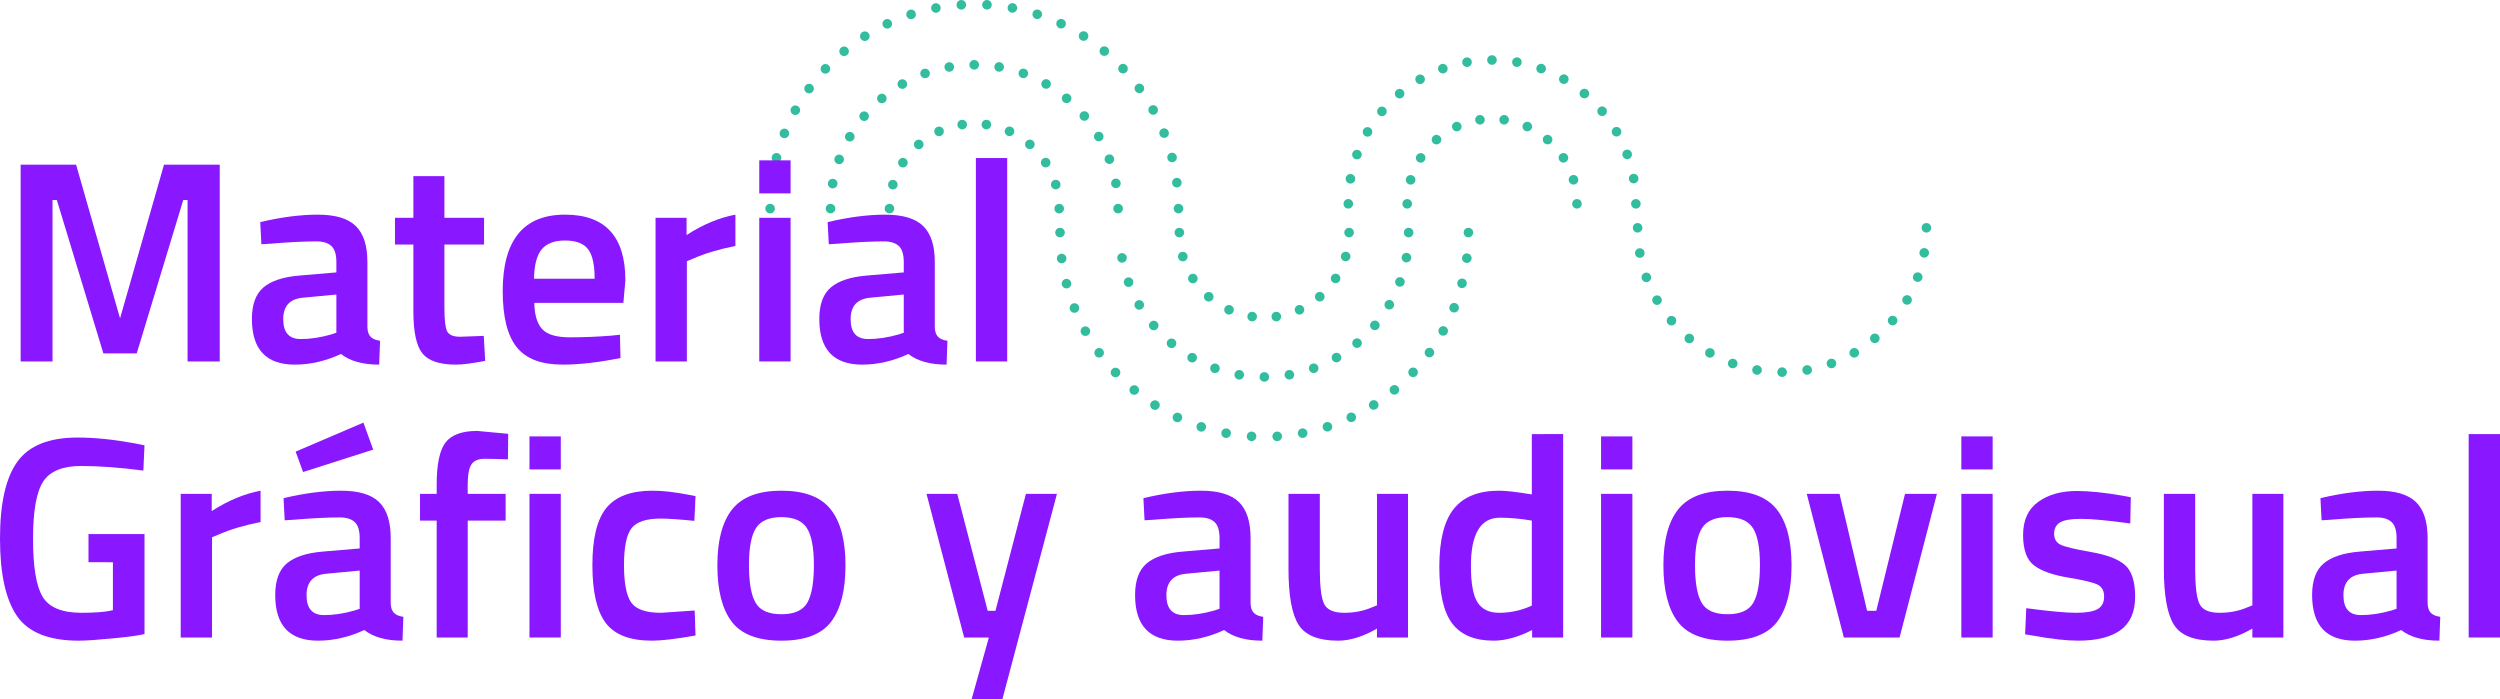 <?xml version="1.0" encoding="utf-8"?>
<!-- Generator: Adobe Illustrator 17.0.0, SVG Export Plug-In . SVG Version: 6.00 Build 0)  -->
<!DOCTYPE svg PUBLIC "-//W3C//DTD SVG 1.1//EN" "http://www.w3.org/Graphics/SVG/1.1/DTD/svg11.dtd">
<svg version="1.1" id="Layer_1" xmlns="http://www.w3.org/2000/svg" xmlns:xlink="http://www.w3.org/1999/xlink" x="0px" y="0px"
	 width="783.169px" height="219.06px" viewBox="0 0 783.169 219.06" enable-background="new 0 0 783.169 219.06"
	 xml:space="preserve">
<g>
	<g>
		<g>
			<path fill="#32BD9F" d="M241.262,66.849c-0.405,0-0.796-0.165-1.066-0.45c-0.15-0.136-0.256-0.301-0.331-0.481
				c-0.075-0.18-0.12-0.375-0.12-0.57c0-0.405,0.165-0.795,0.451-1.066c0.345-0.345,0.856-0.51,1.351-0.405
				c0.09,0.015,0.195,0.045,0.285,0.075c0.09,0.046,0.18,0.09,0.255,0.15c0.075,0.046,0.15,0.106,0.225,0.18
				c0.285,0.271,0.436,0.661,0.436,1.066c0,0.195-0.03,0.391-0.105,0.57c-0.075,0.18-0.195,0.345-0.331,0.481
				c-0.075,0.075-0.15,0.135-0.225,0.195c-0.075,0.045-0.165,0.09-0.255,0.135c-0.09,0.045-0.195,0.06-0.285,0.09
				C241.457,66.835,241.352,66.849,241.262,66.849z"/>
		</g>
		<g>
			<path fill="#32BD9F" d="M241.562,58.816c-0.825-0.105-1.396-0.856-1.306-1.681l0,0l0,0l0,0c0.105-0.826,0.856-1.412,1.681-1.307
				l0,0c0.826,0.105,1.411,0.856,1.307,1.682l0,0c-0.105,0.751-0.751,1.321-1.486,1.321l0,0
				C241.698,58.832,241.622,58.816,241.562,58.816z M367.19,57.405L367.19,57.405c-0.105-0.826,0.481-1.576,1.306-1.682l0,0
				c0.811-0.105,1.562,0.481,1.666,1.307l0,0c0.106,0.826-0.48,1.577-1.291,1.682l0,0c-0.075,0-0.135,0.015-0.195,0.015l0,0
				C367.926,58.726,367.28,58.171,367.19,57.405z M242.868,50.889c-0.795-0.21-1.276-1.021-1.081-1.832l0,0
				c0.21-0.795,1.021-1.276,1.832-1.081l0,0c0.795,0.21,1.291,1.021,1.081,1.831l0,0c-0.18,0.676-0.781,1.126-1.457,1.126l0,0
				C243.124,50.934,243.003,50.919,242.868,50.889z M365.718,49.703c-0.21-0.796,0.27-1.622,1.081-1.817l0,0
				c0.795-0.21,1.622,0.27,1.817,1.066l0,0c0.21,0.811-0.271,1.622-1.081,1.831l0,0c-0.12,0.03-0.24,0.046-0.36,0.046l0,0
				C366.499,50.829,365.884,50.379,365.718,49.703z M245.181,43.187c-0.781-0.301-1.156-1.172-0.855-1.952l0,0
				c0.315-0.765,1.186-1.141,1.952-0.841l0,0c0.781,0.315,1.156,1.186,0.841,1.952l0,0c-0.225,0.585-0.796,0.946-1.397,0.946l0,0
				C245.541,43.291,245.361,43.261,245.181,43.187z M363.287,42.255c-0.315-0.766,0.06-1.636,0.841-1.952l0,0
				c0.765-0.3,1.636,0.076,1.936,0.841l0,0c0.316,0.766-0.059,1.652-0.826,1.952l0,0c-0.18,0.075-0.375,0.105-0.556,0.105l0,0
				C364.082,43.201,363.512,42.841,363.287,42.255z M248.424,35.844c-0.721-0.405-0.991-1.321-0.586-2.042l0,0
				c0.405-0.721,1.307-0.991,2.042-0.586l0,0c0.721,0.39,0.991,1.307,0.586,2.027l0,0c-0.27,0.51-0.781,0.781-1.321,0.781l0,0
				C248.904,36.025,248.649,35.964,248.424,35.844z M359.938,35.168v0.015c-0.405-0.736-0.15-1.652,0.585-2.042l0,0
				c0.721-0.405,1.637-0.15,2.043,0.586l0,0l0,0l0,0c0.39,0.721,0.135,1.637-0.586,2.042l0,0c-0.24,0.12-0.48,0.18-0.736,0.18l0,0
				C360.719,35.949,360.208,35.664,359.938,35.168z M252.583,28.967c-0.676-0.496-0.826-1.427-0.331-2.102l0,0
				c0.48-0.676,1.427-0.826,2.087-0.331l0,0c0.675,0.481,0.826,1.427,0.33,2.102l0,0c-0.285,0.391-0.751,0.616-1.216,0.616l0,0
				C253.154,29.252,252.838,29.148,252.583,28.967z M355.719,28.562c-0.496-0.661-0.345-1.606,0.33-2.087l0,0
				c0.661-0.495,1.607-0.345,2.087,0.315l0,0c0,0,0,0,0.015,0l0,0c0.481,0.676,0.331,1.622-0.33,2.103l0,0
				c-0.271,0.195-0.586,0.285-0.886,0.285l0,0C356.47,29.178,356.004,28.967,355.719,28.562z M257.552,22.661
				c-0.6-0.57-0.631-1.516-0.059-2.132l0,0c0.57-0.6,1.516-0.631,2.116-0.06l0,0c0.6,0.571,0.631,1.517,0.06,2.117l0,0
				c-0.285,0.315-0.691,0.48-1.096,0.48l0,0C258.214,23.066,257.838,22.931,257.552,22.661z M350.704,22.541
				c-0.555-0.616-0.54-1.562,0.075-2.133l0,0c0.6-0.57,1.546-0.54,2.117,0.06l0,0c0.571,0.616,0.541,1.562-0.059,2.133l0,0
				c-0.301,0.27-0.661,0.405-1.037,0.405l0,0C351.41,23.006,351.004,22.841,350.704,22.541z M263.273,17.016
				c-0.525-0.63-0.435-1.576,0.196-2.102l0,0c0.645-0.541,1.591-0.451,2.116,0.195l0,0c0.526,0.63,0.451,1.576-0.195,2.117l0,0
				c-0.285,0.225-0.616,0.345-0.961,0.345l0,0C264.009,17.571,263.574,17.376,263.273,17.016z M344.984,17.166L344.984,17.166
				c-0.631-0.526-0.721-1.471-0.196-2.117l0,0c0.526-0.63,1.471-0.721,2.117-0.195l0,0c0.63,0.526,0.721,1.471,0.195,2.117l0,0
				c-0.3,0.36-0.721,0.54-1.156,0.54l0,0C345.614,17.511,345.269,17.406,344.984,17.166z M269.654,12.15
				c-0.45-0.705-0.24-1.636,0.466-2.086l0,0c0.691-0.436,1.622-0.225,2.072,0.465l0,0c0.435,0.705,0.24,1.636-0.465,2.072l0,0
				c-0.256,0.165-0.526,0.24-0.796,0.24l0,0C270.42,12.842,269.94,12.601,269.654,12.15z M338.647,12.556L338.647,12.556
				c-0.706-0.435-0.916-1.366-0.465-2.072l0,0c0.436-0.691,1.367-0.901,2.072-0.465l0,0c0.691,0.451,0.901,1.381,0.465,2.073l0,0
				c-0.285,0.45-0.781,0.705-1.276,0.705l0,0C339.173,12.796,338.888,12.722,338.647,12.556z M276.591,8.097
				c-0.36-0.736-0.03-1.636,0.721-1.997l0,0c0.751-0.345,1.636-0.03,1.997,0.721l0,0c0.345,0.751,0.03,1.652-0.721,1.997l0,0
				c-0.21,0.105-0.42,0.15-0.63,0.15l0,0C277.388,8.968,276.846,8.653,276.591,8.097z M331.77,8.788
				c-0.751-0.361-1.081-1.246-0.721-1.997l0,0c0.361-0.751,1.246-1.081,1.997-0.721l0,0l0,0l0,0
				c0.751,0.345,1.066,1.246,0.721,1.997l0,0c-0.255,0.54-0.795,0.856-1.367,0.856l0,0C332.191,8.923,331.981,8.878,331.77,8.788z
				 M283.978,4.974c-0.255-0.795,0.18-1.636,0.961-1.907l0,0c0,0,0,0,0.015,0l0,0c0.781-0.255,1.637,0.18,1.892,0.976l0,0
				c0.255,0.781-0.18,1.637-0.976,1.892l0,0c-0.15,0.045-0.301,0.075-0.466,0.075l0,0C284.775,6.01,284.189,5.604,283.978,4.974z
				 M324.473,5.905L324.473,5.905c-0.781-0.255-1.216-1.111-0.961-1.892l0,0c0.255-0.795,1.096-1.216,1.892-0.976l0,0
				c0,0,0,0,0,0.015l0,0c0.781,0.24,1.215,1.096,0.96,1.877l0,0c-0.21,0.645-0.795,1.051-1.426,1.051l0,0
				C324.789,5.98,324.624,5.95,324.473,5.905z M291.711,2.782c-0.15-0.811,0.375-1.592,1.202-1.757l0,0
				c0.811-0.15,1.592,0.39,1.757,1.201l0,0c0.15,0.811-0.39,1.607-1.201,1.757l0,0c-0.09,0.015-0.18,0.03-0.285,0.03l0,0
				C292.477,4.013,291.847,3.502,291.711,2.782z M316.876,3.968c-0.826-0.165-1.351-0.946-1.201-1.757l0,0
				c0.15-0.826,0.946-1.352,1.757-1.202l0,0l0,0l0,0c0.811,0.15,1.351,0.946,1.201,1.757l0,0c-0.135,0.721-0.765,1.216-1.471,1.216
				l0,0C317.056,3.983,316.966,3.983,316.876,3.968z M299.654,1.596c-0.045-0.826,0.571-1.546,1.412-1.592l0,0
				c0.826-0.045,1.531,0.57,1.591,1.411l0,0c0.045,0.826-0.585,1.531-1.411,1.592l0,0c-0.03,0-0.06,0-0.09,0l0,0
				C300.36,3.007,299.699,2.391,299.654,1.596z M309.098,2.992c-0.841-0.046-1.471-0.766-1.411-1.592l0,0
				c0.045-0.826,0.766-1.457,1.592-1.397l0,0c0.826,0.045,1.457,0.751,1.397,1.592l0,0c-0.045,0.795-0.706,1.397-1.487,1.397l0,0
				C309.158,2.992,309.128,2.992,309.098,2.992z"/>
		</g>
		<g>
			<path fill="#32BD9F" d="M369.187,66.849c-0.195,0-0.39-0.045-0.57-0.12c-0.195-0.075-0.345-0.18-0.496-0.33
				c-0.27-0.27-0.435-0.66-0.435-1.051c0-0.405,0.166-0.781,0.435-1.066c0.15-0.135,0.315-0.255,0.496-0.331
				c0.556-0.225,1.216-0.089,1.636,0.331c0.271,0.285,0.436,0.661,0.436,1.066c0,0.391-0.165,0.781-0.436,1.051
				c-0.135,0.15-0.3,0.255-0.495,0.33C369.578,66.805,369.383,66.849,369.187,66.849z"/>
		</g>
	</g>
	<g>
		<g>
			<path fill="#32BD9F" d="M260.18,66.849c-0.105,0-0.195-0.015-0.3-0.03c-0.09-0.03-0.18-0.045-0.271-0.09
				c-0.105-0.03-0.18-0.09-0.27-0.135c-0.076-0.06-0.15-0.12-0.226-0.195c-0.075-0.06-0.135-0.136-0.18-0.226
				c-0.06-0.075-0.106-0.165-0.15-0.255c-0.03-0.09-0.06-0.18-0.075-0.285c-0.03-0.09-0.03-0.195-0.03-0.285
				c0-0.405,0.15-0.781,0.435-1.066c0.421-0.42,1.081-0.556,1.637-0.331c0.18,0.076,0.345,0.196,0.48,0.331
				c0.15,0.135,0.255,0.301,0.331,0.48c0.075,0.196,0.12,0.391,0.12,0.586c0,0.391-0.165,0.781-0.45,1.051
				C260.961,66.684,260.571,66.849,260.18,66.849z"/>
		</g>
		<g>
			<path fill="#32BD9F" d="M260.601,58.997c-0.826-0.15-1.367-0.916-1.231-1.742l0,0c0.15-0.811,0.93-1.366,1.741-1.216l0,0
				c0.826,0.136,1.367,0.916,1.216,1.742l0,0c-0.12,0.721-0.751,1.232-1.471,1.232l0,0
				C260.766,59.012,260.691,59.012,260.601,58.997z M348.091,57.706c-0.135-0.811,0.405-1.592,1.216-1.742l0,0
				c0.826-0.135,1.606,0.405,1.741,1.216l0,0c0.15,0.825-0.405,1.606-1.216,1.742l0,0c-0.09,0.015-0.18,0.03-0.256,0.03l0,0
				C348.857,58.952,348.226,58.441,348.091,57.706z M262.373,51.339c-0.781-0.285-1.186-1.141-0.901-1.921l0,0l0,0l0,0
				c0.285-0.781,1.141-1.172,1.921-0.901l0,0c0.781,0.285,1.186,1.156,0.901,1.937l0,0c-0.225,0.6-0.796,0.991-1.411,0.991l0,0
				C262.718,51.445,262.538,51.414,262.373,51.339z M346.124,50.379L346.124,50.379c-0.285-0.766,0.12-1.637,0.901-1.922l0,0
				c0.781-0.285,1.636,0.12,1.921,0.901l0,0c0.285,0.781-0.12,1.636-0.901,1.922l0,0c-0.165,0.06-0.345,0.09-0.51,0.09l0,0
				C346.92,51.369,346.35,50.994,346.124,50.379z M265.451,44.117c-0.721-0.405-0.961-1.321-0.54-2.042l0,0
				c0.405-0.721,1.321-0.961,2.042-0.556l0,0c0.721,0.421,0.961,1.336,0.556,2.057l0,0c-0.285,0.48-0.796,0.751-1.306,0.751l0,0
				C265.946,44.327,265.691,44.252,265.451,44.117z M342.911,43.516c-0.42-0.721-0.18-1.636,0.541-2.042l0,0
				c0.721-0.421,1.636-0.18,2.056,0.54l0,0c0.405,0.706,0.166,1.636-0.555,2.042l0,0c-0.226,0.15-0.496,0.21-0.751,0.21l0,0
				C343.692,44.267,343.182,43.997,342.911,43.516z M269.745,37.541c-0.63-0.526-0.721-1.471-0.18-2.102l0,0
				c0.526-0.646,1.472-0.721,2.103-0.195l0,0c0.645,0.54,0.721,1.486,0.195,2.117l0,0c-0.301,0.361-0.721,0.541-1.156,0.541l0,0
				C270.36,37.901,270.03,37.781,269.745,37.541z M338.542,37.316c-0.541-0.631-0.451-1.592,0.18-2.117l0,0
				c0.631-0.54,1.577-0.45,2.117,0.18l0,0c0.526,0.631,0.45,1.576-0.18,2.117l0,0c-0.285,0.24-0.63,0.345-0.96,0.345l0,0
				C339.263,37.841,338.842,37.661,338.542,37.316z M275.105,31.805c-0.526-0.631-0.451-1.577,0.195-2.102l0,0c0,0,0,0-0.015,0l0,0
				c0.646-0.541,1.592-0.451,2.117,0.18l0,0c0.54,0.631,0.45,1.577-0.18,2.117l0,0c-0.285,0.225-0.631,0.345-0.96,0.345l0,0
				C275.826,32.346,275.405,32.165,275.105,31.805z M333.167,31.956c-0.631-0.526-0.721-1.487-0.18-2.117l0,0
				c0.526-0.631,1.471-0.721,2.117-0.18l0,0c0.63,0.526,0.721,1.471,0.18,2.117l0,0c-0.3,0.345-0.721,0.526-1.156,0.526l0,0
				C333.797,32.301,333.452,32.195,333.167,31.956z M281.381,27.09c-0.42-0.721-0.165-1.636,0.541-2.057l0,0
				c0.721-0.405,1.637-0.165,2.056,0.556l0,0c0.421,0.706,0.166,1.636-0.54,2.057l0,0c-0.24,0.135-0.496,0.195-0.751,0.195l0,0
				C282.162,27.841,281.651,27.571,281.381,27.09z M326.951,27.601c-0.721-0.405-0.961-1.336-0.54-2.042l0,0
				c0.405-0.721,1.321-0.976,2.042-0.556l0,0c0.721,0.421,0.961,1.337,0.556,2.042l0,0c-0.285,0.495-0.781,0.765-1.306,0.765l0,0
				C327.446,27.811,327.191,27.736,326.951,27.601z M288.378,23.532c-0.285-0.781,0.12-1.652,0.901-1.921l0,0
				c0.781-0.301,1.636,0.105,1.921,0.886l0,0c0.285,0.781-0.12,1.636-0.901,1.922l0,0c-0.165,0.06-0.345,0.089-0.51,0.089l0,0
				C289.174,24.508,288.603,24.132,288.378,23.532z M320.074,24.403c-0.781-0.285-1.186-1.141-0.901-1.921l0,0
				c0.286-0.781,1.141-1.186,1.922-0.901l0,0c0.781,0.285,1.186,1.141,0.901,1.921l0,0c-0.226,0.616-0.796,0.991-1.411,0.991l0,0
				C320.419,24.493,320.239,24.463,320.074,24.403z M295.885,21.25c-0.135-0.826,0.405-1.606,1.231-1.741l0,0
				c0.811-0.15,1.592,0.39,1.726,1.216l0,0c0.15,0.81-0.39,1.591-1.216,1.741l0,0c-0.09,0.015-0.166,0.015-0.256,0.015l0,0
				C296.651,22.481,296.02,21.97,295.885,21.25z M312.747,22.451c-0.811-0.15-1.367-0.916-1.216-1.742l0,0
				c0.135-0.811,0.916-1.367,1.726-1.216l0,0l0,0l0,0c0.826,0.135,1.367,0.916,1.232,1.742l0,0
				c-0.136,0.721-0.766,1.231-1.487,1.231l0,0C312.927,22.466,312.837,22.466,312.747,22.451z M305.179,21.805
				c-0.826,0-1.502-0.676-1.502-1.502l0,0c0-0.826,0.676-1.502,1.502-1.502l0,0c0.841,0,1.502,0.661,1.517,1.502l0,0
				c0,0.826-0.676,1.502-1.501,1.502l0,0C304.354,21.805,305.195,21.805,305.179,21.805z"/>
		</g>
		<g>
			<path fill="#32BD9F" d="M350.268,66.849c-0.195,0-0.39-0.045-0.585-0.12c-0.18-0.075-0.345-0.18-0.481-0.33
				c-0.135-0.136-0.255-0.301-0.33-0.481c-0.076-0.18-0.106-0.375-0.106-0.57c0-0.105,0-0.195,0.03-0.301
				c0.015-0.089,0.046-0.195,0.076-0.285c0.045-0.09,0.09-0.165,0.15-0.255c0.045-0.075,0.105-0.15,0.18-0.225
				c0.136-0.135,0.301-0.255,0.481-0.331c0.556-0.225,1.231-0.089,1.652,0.331c0.059,0.075,0.12,0.15,0.18,0.225
				c0.046,0.09,0.106,0.165,0.136,0.255c0.03,0.09,0.06,0.196,0.09,0.285c0.015,0.106,0.029,0.196,0.029,0.301
				c0,0.195-0.045,0.391-0.12,0.57c-0.075,0.18-0.18,0.345-0.315,0.481C351.049,66.684,350.659,66.849,350.268,66.849z"/>
		</g>
	</g>
	<g>
		<g>
			<path fill="#32BD9F" d="M278.633,66.849c-0.39,0-0.781-0.165-1.066-0.45c-0.27-0.27-0.436-0.66-0.436-1.051
				c0-0.405,0.166-0.781,0.436-1.066c0.421-0.42,1.096-0.556,1.637-0.331c0.195,0.076,0.345,0.196,0.495,0.331
				c0.271,0.285,0.436,0.661,0.436,1.066c0,0.09-0.015,0.195-0.03,0.285c-0.015,0.106-0.045,0.195-0.089,0.285
				c-0.03,0.09-0.075,0.18-0.136,0.255c-0.06,0.09-0.12,0.166-0.18,0.226C279.414,66.684,279.024,66.849,278.633,66.849z"/>
		</g>
		<g>
			<path fill="#32BD9F" d="M279.279,59.282c-0.795-0.225-1.246-1.066-1.006-1.861l0,0c0.225-0.796,1.066-1.246,1.861-1.021l0,0
				c0.781,0.24,1.246,1.066,1.007,1.862l0,0c-0.18,0.661-0.781,1.081-1.442,1.081l0,0C279.564,59.342,279.429,59.327,279.279,59.282
				z M329.293,58.246L329.293,58.246c-0.24-0.795,0.21-1.636,1.006-1.861l0,0c0.796-0.241,1.636,0.21,1.862,1.006l0,0
				c0.24,0.795-0.21,1.636-1.007,1.861l0,0c-0.149,0.046-0.285,0.076-0.42,0.076l0,0C330.074,59.327,329.488,58.892,329.293,58.246z
				 M282.041,52.225c-0.705-0.451-0.9-1.382-0.45-2.073l0,0l0,0l0,0c0.45-0.705,1.381-0.9,2.072-0.45l0,0
				c0.706,0.45,0.901,1.381,0.451,2.072l0,0c-0.286,0.451-0.766,0.691-1.262,0.691l0,0C282.567,52.465,282.297,52.39,282.041,52.225
				z M326.32,51.76c-0.451-0.691-0.255-1.622,0.435-2.073l0,0c0.705-0.45,1.636-0.255,2.087,0.436l0,0c0,0,0,0-0.015,0l0,0
				c0.465,0.706,0.255,1.637-0.436,2.087l0,0c-0.255,0.165-0.54,0.241-0.811,0.241l0,0C327.086,52.451,326.605,52.21,326.32,51.76z
				 M286.682,46.234c-0.556-0.63-0.481-1.576,0.15-2.117l0,0l0,0l0,0c0.616-0.555,1.562-0.48,2.117,0.15l0,0
				c0.54,0.631,0.465,1.577-0.15,2.117l0,0c-0.285,0.241-0.645,0.36-0.99,0.36l0,0C287.387,46.744,286.967,46.579,286.682,46.234z
				 M321.635,46.369L321.635,46.369c-0.631-0.54-0.705-1.486-0.15-2.117l0,0c0.541-0.631,1.487-0.691,2.117-0.15l0,0l0,0l0,0
				c0.616,0.54,0.691,1.486,0.15,2.117l0,0c-0.301,0.345-0.721,0.51-1.142,0.51l0,0C322.266,46.73,321.921,46.61,321.635,46.369z
				 M292.808,41.774c-0.346-0.751-0.015-1.636,0.735-1.982l0,0l0,0l0,0c0.751-0.345,1.652-0.015,1.997,0.736l0,0
				c0.345,0.751,0.015,1.651-0.751,1.996l0,0c-0.195,0.09-0.405,0.136-0.616,0.136l0,0C293.603,42.661,293.047,42.33,292.808,41.774
				z M315.63,42.511L315.63,42.511c-0.751-0.345-1.096-1.231-0.751-1.982l0,0c0.345-0.766,1.246-1.096,1.997-0.751l0,0
				c0.751,0.345,1.081,1.231,0.735,1.996l0,0c-0.24,0.541-0.795,0.871-1.366,0.871l0,0C316.035,42.645,315.825,42.601,315.63,42.511
				z M299.94,39.237c-0.12-0.825,0.45-1.576,1.276-1.696l0,0l0,0l0,0c0.811-0.12,1.577,0.451,1.697,1.276l0,0
				c0.12,0.811-0.451,1.576-1.276,1.697l0,0c-0.075,0-0.136,0.015-0.21,0.015l0,0C300.69,40.529,300.044,39.988,299.94,39.237z
				 M308.783,40.513L308.783,40.513c-0.826-0.12-1.396-0.886-1.276-1.712l0,0c0.106-0.81,0.871-1.381,1.697-1.261l0,0
				c0,0,0,0,0-0.015l0,0c0.826,0.12,1.396,0.886,1.276,1.711l0,0c-0.105,0.751-0.751,1.292-1.486,1.292l0,0
				C308.918,40.529,308.843,40.513,308.783,40.513z"/>
		</g>
		<g>
			<path fill="#32BD9F" d="M331.816,66.849c-0.405,0-0.781-0.165-1.067-0.435c-0.075-0.075-0.135-0.15-0.195-0.241
				c-0.045-0.075-0.09-0.165-0.135-0.255c-0.03-0.09-0.06-0.18-0.075-0.285c-0.03-0.09-0.03-0.195-0.03-0.285
				c0-0.39,0.15-0.781,0.435-1.066c0.556-0.556,1.562-0.556,2.117,0c0.285,0.285,0.451,0.676,0.451,1.066
				c0,0.09-0.015,0.195-0.03,0.285c-0.03,0.106-0.06,0.195-0.09,0.285c-0.045,0.09-0.09,0.18-0.135,0.255
				c-0.06,0.09-0.12,0.166-0.195,0.241c-0.06,0.06-0.135,0.12-0.225,0.18c-0.075,0.045-0.165,0.105-0.255,0.135
				c-0.09,0.045-0.195,0.075-0.285,0.09C332.011,66.835,331.905,66.849,331.816,66.849z"/>
		</g>
	</g>
	<g>
		<g>
			<path fill="#32BD9F" d="M460.011,74.357c-0.406,0-0.782-0.165-1.066-0.45c-0.075-0.06-0.135-0.136-0.18-0.226
				c-0.06-0.075-0.106-0.165-0.15-0.255c-0.031-0.09-0.06-0.18-0.076-0.285c-0.029-0.09-0.029-0.195-0.029-0.285
				c0-0.105,0-0.195,0.029-0.301c0.016-0.089,0.045-0.18,0.076-0.285c0.044-0.09,0.089-0.165,0.15-0.255
				c0.045-0.075,0.106-0.15,0.18-0.225c0.135-0.135,0.301-0.255,0.481-0.331c0.375-0.15,0.795-0.15,1.155,0
				c0.18,0.075,0.346,0.196,0.481,0.331c0.075,0.075,0.135,0.15,0.195,0.225c0.045,0.09,0.104,0.165,0.135,0.255
				c0.046,0.106,0.06,0.196,0.089,0.285c0.016,0.106,0.031,0.196,0.031,0.301c0,0.09-0.015,0.195-0.031,0.285
				c-0.029,0.106-0.044,0.195-0.089,0.285c-0.031,0.09-0.089,0.18-0.135,0.255c-0.06,0.09-0.12,0.166-0.195,0.226
				C460.791,74.192,460.401,74.357,460.011,74.357z"/>
		</g>
		<g>
			<path fill="#32BD9F" d="M391.979,138.199c-0.825-0.06-1.456-0.765-1.396-1.592l0,0c0.045-0.826,0.751-1.456,1.576-1.411l0,0
				c0.827,0.06,1.472,0.766,1.412,1.592l0,0c-0.045,0.795-0.705,1.411-1.501,1.411l0,0
				C392.039,138.199,392.009,138.199,391.979,138.199z M398.6,136.788c-0.044-0.826,0.587-1.547,1.412-1.592l0,0
				c0.826-0.06,1.531,0.57,1.591,1.397l0,0c0.045,0.826-0.585,1.546-1.411,1.592l0,0c-0.031,0-0.06,0.015-0.091,0.015l0,0
				C399.307,138.199,398.66,137.583,398.6,136.788z M383.826,137.178c0,0,0,0,0,0.015l0,0c-0.811-0.165-1.35-0.946-1.201-1.757l0,0
				c0.166-0.826,0.946-1.351,1.757-1.202l0,0c0.826,0.15,1.352,0.931,1.201,1.757l0,0c-0.135,0.721-0.765,1.216-1.471,1.216l0,0
				C384.021,137.208,383.932,137.193,383.826,137.178z M406.589,135.977c-0.15-0.826,0.39-1.606,1.201-1.757l0,0
				c0.811-0.165,1.607,0.375,1.757,1.186l0,0c0.151,0.811-0.375,1.606-1.201,1.757l0,0c0,0,0,0,0.015,0l0,0
				c-0.104,0.015-0.195,0.03-0.285,0.03l0,0C407.354,137.193,406.738,136.683,406.589,135.977z M375.869,135.151
				c-0.796-0.256-1.231-1.096-0.976-1.892l0,0c0.255-0.781,1.111-1.216,1.892-0.961l0,0c0.796,0.256,1.216,1.096,0.961,1.892l0,0
				c-0.195,0.631-0.796,1.036-1.427,1.036l0,0C376.169,135.226,376.019,135.196,375.869,135.151z M414.411,134.16
				c-0.255-0.796,0.18-1.636,0.977-1.892l0,0c0.78-0.255,1.622,0.166,1.892,0.961l0,0c0.255,0.781-0.18,1.636-0.977,1.892l0,0l0,0
				l0,0c-0.149,0.045-0.301,0.075-0.45,0.075l0,0C415.207,135.196,414.621,134.791,414.411,134.16z M368.211,132.133
				c-0.751-0.36-1.066-1.246-0.721-1.997l0,0c0.361-0.751,1.246-1.081,1.997-0.721l0,0c0.751,0.345,1.081,1.246,0.721,1.997l0,0
				c-0.255,0.54-0.796,0.856-1.351,0.856l0,0C368.632,132.268,368.421,132.223,368.211,132.133z M421.948,131.368
				c-0.344-0.751-0.029-1.637,0.721-1.997l0,0c0.751-0.345,1.651-0.03,1.997,0.721l0,0c0.361,0.751,0.029,1.652-0.721,1.997l0,0
				c-0.195,0.105-0.419,0.15-0.63,0.15l0,0C422.744,132.238,422.204,131.908,421.948,131.368z M361.004,128.169
				c-0.691-0.45-0.901-1.366-0.466-2.072l0,0c0.45-0.705,1.381-0.901,2.072-0.465l0,0c0.706,0.451,0.916,1.367,0.466,2.073l0,0
				c-0.285,0.45-0.766,0.705-1.261,0.705l0,0C361.529,128.41,361.259,128.335,361.004,128.169z M429.065,127.659
				c-0.436-0.691-0.241-1.622,0.466-2.072l0,0c0.705-0.451,1.622-0.241,2.072,0.465l0,0c0.45,0.691,0.241,1.622-0.466,2.072l0,0
				c-0.239,0.15-0.525,0.24-0.795,0.24l0,0C429.847,128.365,429.351,128.109,429.065,127.659z M354.352,123.335
				c-0.63-0.526-0.721-1.471-0.195-2.102l0,0c0.526-0.646,1.471-0.736,2.117-0.21l0,0c0.631,0.526,0.721,1.471,0.196,2.117l0,0
				c-0.301,0.36-0.721,0.54-1.156,0.54l0,0C354.983,123.68,354.638,123.575,354.352,123.335z M435.672,123.094
				c-0.541-0.645-0.45-1.592,0.195-2.117l0,0c0.645-0.525,1.591-0.45,2.117,0.196l0,0c0.525,0.631,0.435,1.592-0.195,2.117l0,0l0,0
				l0,0c-0.286,0.226-0.631,0.345-0.962,0.345l0,0C436.392,123.635,435.973,123.455,435.672,123.094z M348.362,117.719
				c-0.571-0.6-0.541-1.546,0.059-2.116l0,0c0.616-0.571,1.562-0.541,2.133,0.06l0,0c0.57,0.6,0.54,1.546-0.06,2.117l0,0
				c-0.301,0.27-0.661,0.405-1.036,0.405l0,0C349.053,118.184,348.662,118.034,348.362,117.719z M441.647,117.734
				c-0.6-0.57-0.63-1.531-0.06-2.132l0,0c0.556-0.601,1.517-0.631,2.117-0.06l0,0c0.601,0.555,0.63,1.516,0.06,2.117l0,0l0,0l0,0
				c-0.284,0.315-0.691,0.481-1.081,0.481l0,0C442.309,118.14,441.933,118.004,441.647,117.734z M343.122,111.398
				c-0.496-0.66-0.345-1.606,0.331-2.102l0,0c0.66-0.48,1.606-0.331,2.086,0.331l0,0c0.496,0.675,0.345,1.606-0.33,2.102l0,0
				c-0.255,0.195-0.571,0.285-0.871,0.285l0,0C343.872,112.014,343.407,111.803,343.122,111.398z M446.919,111.668
				c-0.676-0.496-0.827-1.441-0.331-2.102l0,0c0.481-0.676,1.427-0.826,2.088-0.331l0,0c0.675,0.48,0.826,1.427,0.33,2.087l0,0
				c-0.286,0.405-0.751,0.63-1.216,0.63l0,0C447.489,111.953,447.174,111.849,446.919,111.668z M338.707,104.476L338.707,104.476
				L338.707,104.476c-0.405-0.721-0.15-1.636,0.586-2.042l0,0c0.721-0.405,1.636-0.136,2.042,0.585l0,0
				c0.39,0.721,0.135,1.637-0.6,2.042l0,0c-0.226,0.12-0.481,0.18-0.721,0.18l0,0C339.488,105.242,338.978,104.972,338.707,104.476z
				 M451.378,104.986c-0.721-0.405-0.991-1.321-0.585-2.042l0,0c0.405-0.721,1.305-0.991,2.041-0.586l0,0
				c0.721,0.391,0.991,1.306,0.587,2.042l0,0c-0.271,0.495-0.781,0.765-1.323,0.765l0,0
				C451.858,105.167,451.618,105.107,451.378,104.986z M335.194,97.044c-0.316-0.765,0.059-1.636,0.84-1.952l0,0
				c0.766-0.301,1.637,0.075,1.952,0.841l0,0c0.3,0.781-0.075,1.652-0.841,1.952l0,0c-0.195,0.076-0.375,0.106-0.556,0.106l0,0
				C335.99,97.99,335.419,97.645,335.194,97.044z M454.98,97.794c-0.765-0.3-1.155-1.171-0.84-1.937v-0.015
				c0.301-0.766,1.172-1.141,1.952-0.841l0,0c0.765,0.315,1.141,1.186,0.842,1.952l0,0l0,0l0,0
				c-0.241,0.586-0.811,0.946-1.397,0.946l0,0C455.341,97.9,455.16,97.87,454.98,97.794z M332.641,89.236
				c-0.21-0.796,0.27-1.622,1.081-1.832l0,0c0.795-0.21,1.621,0.285,1.817,1.081l0,0c0.21,0.811-0.271,1.622-1.066,1.831l0,0
				c-0.136,0.03-0.256,0.046-0.375,0.046l0,0C333.422,90.363,332.806,89.912,332.641,89.236z M457.639,90.212
				c-0.796-0.195-1.292-1.021-1.081-1.817l0,0c0.21-0.811,1.02-1.291,1.831-1.096l0,0c0.796,0.21,1.276,1.036,1.081,1.831l0,0
				c-0.18,0.676-0.795,1.126-1.456,1.126l0,0C457.894,90.257,457.759,90.242,457.639,90.212z M331.095,81.159
				c-0.106-0.811,0.48-1.562,1.306-1.667l0,0c0.811-0.105,1.562,0.481,1.667,1.292l0,0c0.105,0.825-0.466,1.576-1.292,1.681l0,0
				c-0.075,0.015-0.135,0.015-0.195,0.015l0,0C331.846,82.48,331.185,81.924,331.095,81.159z M459.32,82.36
				c-0.826-0.105-1.412-0.856-1.307-1.666l0,0c0.106-0.826,0.856-1.411,1.682-1.306l0,0c0.825,0.105,1.41,0.856,1.306,1.666l0,0
				c-0.106,0.766-0.751,1.321-1.487,1.321l0,0C459.455,82.374,459.38,82.374,459.32,82.36z"/>
		</g>
		<g>
			<path fill="#32BD9F" d="M332.071,74.357c-0.391,0-0.781-0.165-1.066-0.45c-0.136-0.136-0.241-0.301-0.315-0.481
				c-0.076-0.18-0.12-0.375-0.12-0.57s0.045-0.39,0.12-0.586c0.075-0.18,0.18-0.345,0.315-0.48c0.42-0.42,1.096-0.556,1.636-0.331
				c0.195,0.09,0.36,0.196,0.496,0.331c0.135,0.135,0.24,0.301,0.315,0.48c0.09,0.196,0.12,0.391,0.12,0.586s-0.03,0.391-0.12,0.57
				c-0.075,0.18-0.18,0.345-0.315,0.481c-0.136,0.149-0.301,0.255-0.496,0.33C332.461,74.312,332.266,74.357,332.071,74.357z"/>
		</g>
	</g>
	<g>
		<g>
			<path fill="#32BD9F" d="M441.272,74.357c-0.195,0-0.39-0.045-0.57-0.12c-0.18-0.075-0.344-0.18-0.496-0.33
				c-0.27-0.27-0.435-0.661-0.435-1.051c0-0.195,0.045-0.39,0.12-0.57c0.075-0.195,0.18-0.361,0.315-0.496
				c0.151-0.135,0.315-0.241,0.496-0.331c0.271-0.105,0.57-0.135,0.871-0.075c0.091,0.015,0.18,0.045,0.27,0.075
				c0.091,0.045,0.18,0.09,0.271,0.15c0.075,0.045,0.15,0.106,0.224,0.18c0.136,0.135,0.241,0.301,0.315,0.496
				c0.076,0.18,0.12,0.375,0.12,0.57c0,0.391-0.164,0.781-0.436,1.051c-0.075,0.075-0.149,0.135-0.224,0.195
				c-0.091,0.06-0.18,0.105-0.271,0.135c-0.089,0.046-0.179,0.076-0.27,0.09C441.467,74.342,441.377,74.357,441.272,74.357z"/>
		</g>
		<g>
			<path fill="#32BD9F" d="M394.577,118.08c0-0.826,0.661-1.502,1.502-1.502l0,0c0.826,0,1.501,0.675,1.501,1.502l0,0
				c0,0.826-0.676,1.502-1.501,1.502l0,0C395.238,119.581,394.577,118.92,394.577,118.08z M387.97,118.89
				c-0.826-0.136-1.365-0.916-1.23-1.742l0,0c0.149-0.811,0.915-1.367,1.742-1.216l0,0c0.809,0.136,1.365,0.916,1.216,1.742l0,0
				c-0.12,0.721-0.766,1.246-1.472,1.246l0,0C388.135,118.92,388.046,118.905,387.97,118.89z M402.445,117.659
				c-0.151-0.811,0.405-1.591,1.215-1.741l0,0c0.826-0.136,1.592,0.405,1.742,1.216l0,0c0.149,0.826-0.405,1.606-1.216,1.741l0,0
				c-0.091,0.015-0.18,0.03-0.271,0.03l0,0C403.21,118.905,402.565,118.395,402.445,117.659z M380.103,116.789
				c-0.781-0.27-1.186-1.141-0.901-1.922l0,0c0.27-0.781,1.141-1.171,1.922-0.901l0,0c0.78,0.285,1.172,1.156,0.9,1.922l0,0
				c-0.224,0.615-0.795,0.99-1.41,0.99l0,0C380.433,116.878,380.268,116.848,380.103,116.789z M410.133,115.872
				c-0.286-0.781,0.104-1.636,0.886-1.922l0,0c0.78-0.285,1.651,0.12,1.921,0.901l0,0c0.286,0.781-0.104,1.636-0.886,1.922l0,0
				c-0.18,0.06-0.345,0.09-0.525,0.09l0,0C410.927,116.863,410.342,116.488,410.133,115.872z M372.715,113.35
				c-0.721-0.405-0.961-1.322-0.556-2.042l0,0c0.421-0.721,1.336-0.976,2.057-0.555l0,0c0.721,0.42,0.961,1.336,0.54,2.056l0,0
				c-0.27,0.481-0.781,0.751-1.291,0.751l0,0C373.211,113.56,372.956,113.5,372.715,113.35z M417.369,112.779
				c-0.405-0.721-0.164-1.636,0.556-2.056l0,0c0.721-0.421,1.636-0.18,2.057,0.54l0,0c0.406,0.721,0.166,1.636-0.556,2.057l0,0
				c-0.24,0.135-0.496,0.195-0.751,0.195l0,0C418.165,113.515,417.655,113.26,417.369,112.779z M366.034,108.695c0,0,0,0,0.015,0
				l0,0c-0.646-0.54-0.721-1.487-0.195-2.117l0,0c0.54-0.645,1.486-0.721,2.117-0.195l0,0c0.631,0.54,0.721,1.486,0.18,2.117l0,0
				c-0.285,0.36-0.721,0.54-1.141,0.54l0,0C366.665,109.041,366.319,108.92,366.034,108.695z M423.976,108.455
				c-0.541-0.631-0.45-1.576,0.18-2.117l0,0c0.631-0.525,1.591-0.45,2.117,0.196l0,0c0.54,0.631,0.45,1.576-0.18,2.102l0,0
				c-0.286,0.24-0.631,0.36-0.962,0.36l0,0C424.696,108.995,424.276,108.816,423.976,108.455z M360.284,102.93L360.284,102.93
				L360.284,102.93c-0.541-0.631-0.465-1.577,0.18-2.103l0,0c0.631-0.54,1.577-0.465,2.117,0.18l0,0
				c0.526,0.63,0.45,1.576-0.195,2.117l0,0c-0.271,0.225-0.616,0.345-0.961,0.345l0,0C361.004,103.47,360.583,103.29,360.284,102.93
				z M429.727,103.065c-0.631-0.526-0.705-1.471-0.18-2.117l0,0c0.525-0.63,1.487-0.705,2.117-0.18l0,0
				c0.63,0.541,0.72,1.487,0.18,2.117l0,0c-0.301,0.361-0.721,0.54-1.142,0.54l0,0C430.357,103.425,430.011,103.305,429.727,103.065
				z M355.599,96.278c-0.421-0.721-0.18-1.636,0.54-2.057l0,0c0.721-0.405,1.636-0.165,2.057,0.556l0,0
				c0.405,0.705,0.165,1.636-0.556,2.042l0,0c-0.225,0.135-0.496,0.21-0.751,0.21l0,0C356.38,97.029,355.869,96.759,355.599,96.278z
				 M434.471,96.759c-0.721-0.405-0.962-1.336-0.556-2.042l0,0c0.419-0.721,1.336-0.961,2.057-0.556l0,0
				c0.72,0.421,0.96,1.336,0.556,2.057l0,0c-0.286,0.48-0.796,0.751-1.307,0.751l0,0C434.967,96.969,434.71,96.894,434.471,96.759z
				 M352.145,88.906c-0.285-0.781,0.106-1.636,0.886-1.922l0,0c0.781-0.285,1.636,0.12,1.921,0.886l0,0
				c0.285,0.781-0.105,1.652-0.886,1.937l0,0c-0.18,0.06-0.345,0.09-0.526,0.09l0,0C352.941,89.897,352.355,89.522,352.145,88.906z
				 M438.045,89.732c-0.781-0.286-1.186-1.141-0.902-1.922l0,0c0.286-0.781,1.142-1.186,1.922-0.901l0,0
				c0.782,0.285,1.186,1.156,0.9,1.922l0,0c-0.224,0.615-0.795,0.99-1.411,0.99l0,0C438.389,89.821,438.209,89.792,438.045,89.732z
				 M350.028,81.038L350.028,81.038L350.028,81.038c-0.15-0.811,0.39-1.592,1.216-1.727l0,0c0.811-0.149,1.592,0.391,1.741,1.216
				h-0.015c0.15,0.811-0.391,1.592-1.216,1.727l0,0c-0.075,0.015-0.165,0.03-0.255,0.03l0,0
				C350.779,82.285,350.149,81.774,350.028,81.038z M440.326,82.195c-0.811-0.15-1.35-0.931-1.215-1.742l0,0
				c0.149-0.811,0.915-1.367,1.742-1.216l0,0c0.811,0.135,1.365,0.916,1.216,1.727l0,0c-0.12,0.736-0.751,1.246-1.471,1.246l0,0
				C440.507,82.209,440.417,82.209,440.326,82.195z"/>
		</g>
		<g>
			<path fill="none" d="M351.875,73.921c-0.15,0.135-0.315,0.24-0.496,0.315c-0.18,0.076-0.375,0.12-0.57,0.12
				c-0.106,0-0.195-0.015-0.301-0.03c-0.09-0.03-0.18-0.045-0.27-0.09c-0.09-0.03-0.18-0.09-0.271-0.135
				c-0.076-0.06-0.15-0.12-0.225-0.18c-0.271-0.285-0.436-0.675-0.436-1.066c0-0.405,0.165-0.781,0.436-1.066
				c0.075-0.075,0.149-0.135,0.225-0.18c0.09-0.06,0.18-0.105,0.271-0.15c0.089-0.03,0.18-0.059,0.27-0.075
				c0.301-0.06,0.6-0.03,0.871,0.075c0.18,0.075,0.345,0.196,0.496,0.331"/>
		</g>
	</g>
	<g>
		<g>
			<path fill="#32BD9F" d="M422.383,65.348c-0.104,0-0.195-0.015-0.299-0.03c-0.091-0.03-0.195-0.045-0.286-0.09
				c-0.089-0.03-0.18-0.09-0.255-0.135c-0.075-0.06-0.166-0.12-0.226-0.195c-0.284-0.271-0.436-0.661-0.436-1.051
				c0-0.405,0.151-0.795,0.436-1.066c0.06-0.075,0.151-0.135,0.226-0.18c0.075-0.06,0.166-0.105,0.255-0.15
				c0.091-0.03,0.195-0.059,0.286-0.075c0.496-0.105,1.006,0.06,1.35,0.405c0.075,0.075,0.135,0.15,0.195,0.225
				c0.045,0.09,0.106,0.165,0.136,0.255c0.044,0.106,0.059,0.196,0.089,0.285c0.015,0.106,0.029,0.196,0.029,0.301
				c0,0.391-0.164,0.781-0.45,1.051C423.165,65.183,422.775,65.348,422.383,65.348z"/>
		</g>
		<g>
			<path fill="#32BD9F" d="M422.789,57.495c-0.811-0.15-1.352-0.916-1.217-1.742l0,0l0,0l0,0c0.151-0.811,0.931-1.366,1.742-1.216
				l0,0c0.811,0.136,1.367,0.916,1.217,1.742l0,0c-0.12,0.721-0.751,1.232-1.472,1.232l0,0
				C422.97,57.511,422.879,57.511,422.789,57.495z M510.296,56.204c-0.151-0.811,0.405-1.592,1.216-1.742l0,0
				c0.811-0.135,1.592,0.405,1.742,1.216l0,0c0,0,0,0,0,0.015l0,0c0.15,0.811-0.406,1.592-1.217,1.727l0,0
				c-0.089,0.015-0.179,0.03-0.255,0.03l0,0C511.061,57.45,510.416,56.939,510.296,56.204z M424.561,49.837
				c-0.765-0.285-1.17-1.141-0.886-1.921l0,0l0,0l0,0c0.27-0.781,1.141-1.172,1.922-0.901l0,0c0.78,0.285,1.186,1.156,0.9,1.937l0,0
				c-0.224,0.6-0.796,0.976-1.411,0.976l0,0C424.907,49.928,424.741,49.898,424.561,49.837z M508.328,48.892
				c-0.285-0.781,0.106-1.652,0.886-1.937l0,0c0.782-0.285,1.652,0.12,1.937,0.901l0,0c0.286,0.781-0.12,1.636-0.9,1.922l0,0
				c-0.166,0.06-0.346,0.09-0.51,0.09l0,0C509.124,49.868,508.554,49.492,508.328,48.892z M427.655,42.615
				c-0.721-0.405-0.962-1.321-0.556-2.042l0,0c0.421-0.721,1.336-0.961,2.057-0.556l0,0c0.72,0.421,0.96,1.336,0.539,2.057l0,0
				c-0.27,0.48-0.78,0.751-1.29,0.751l0,0C428.15,42.826,427.879,42.766,427.655,42.615z M505.1,42.015h0.015
				c-0.421-0.721-0.18-1.636,0.54-2.042l0,0c0.707-0.421,1.638-0.18,2.043,0.54l0,0c0,0,0,0,0.015,0l0,0
				c0.406,0.721,0.166,1.636-0.556,2.057l0,0c-0.239,0.135-0.494,0.195-0.751,0.195l0,0C505.895,42.766,505.385,42.496,505.1,42.015
				z M431.948,36.039c-0.645-0.526-0.72-1.471-0.195-2.102l0,0l0,0l0,0c0.541-0.646,1.487-0.721,2.117-0.195l0,0
				c0.645,0.54,0.721,1.486,0.195,2.117h-0.015c-0.286,0.361-0.721,0.541-1.141,0.541l0,0
				C432.564,36.4,432.219,36.28,431.948,36.039z M500.746,35.814c-0.541-0.631-0.45-1.576,0.18-2.117l0,0
				c0.631-0.54,1.576-0.45,2.117,0.18l0,0l0,0l0,0c0.525,0.63,0.45,1.576-0.18,2.117l0,0c-0.286,0.24-0.63,0.36-0.977,0.36l0,0
				C501.467,36.354,501.032,36.159,500.746,35.814z M437.309,30.304c-0.541-0.63-0.45-1.577,0.18-2.102l0,0
				c0.63-0.541,1.591-0.465,2.117,0.18l0,0c0.525,0.631,0.45,1.577-0.18,2.117l0,0c-0.286,0.225-0.631,0.345-0.977,0.345l0,0
				C438.03,30.844,437.609,30.664,437.309,30.304z M495.37,30.454L495.37,30.454c-0.645-0.526-0.72-1.487-0.195-2.117l0,0
				c0.541-0.63,1.487-0.721,2.117-0.18l0,0c0.645,0.526,0.72,1.471,0.195,2.117l0,0c-0.301,0.345-0.721,0.526-1.157,0.526l0,0
				C495.986,30.799,495.656,30.694,495.37,30.454z M443.584,25.589c-0.419-0.721-0.18-1.636,0.541-2.057l0,0
				c0.72-0.405,1.636-0.165,2.057,0.556l0,0c0.405,0.721,0.164,1.636-0.556,2.042l0,0c-0.226,0.15-0.496,0.21-0.751,0.21l0,0
				C444.366,26.34,443.855,26.069,443.584,25.589z M489.155,26.099L489.155,26.099c-0.721-0.405-0.962-1.336-0.556-2.042l0,0
				c0.421-0.721,1.336-0.976,2.057-0.556l0,0l0,0l0,0c0.705,0.421,0.96,1.337,0.54,2.057l0,0c-0.27,0.48-0.78,0.751-1.29,0.751l0,0
				C489.65,26.31,489.395,26.235,489.155,26.099z M450.581,22.03c-0.284-0.781,0.12-1.652,0.886-1.922l0,0c0,0,0,0,0-0.015l0,0
				c0.781-0.285,1.652,0.12,1.937,0.901l0,0c0.286,0.781-0.12,1.636-0.9,1.922l0,0c-0.166,0.075-0.346,0.089-0.51,0.089l0,0
				C451.378,23.006,450.807,22.631,450.581,22.03z M482.278,22.901c-0.782-0.285-1.186-1.141-0.902-1.922l0,0
				c0.286-0.781,1.142-1.186,1.922-0.901l0,0c0.782,0.285,1.186,1.141,0.902,1.922l0,0c-0.226,0.616-0.796,0.991-1.412,0.991l0,0
				C482.622,22.991,482.442,22.961,482.278,22.901z M458.089,19.733c-0.135-0.811,0.406-1.592,1.217-1.727l0,0
				c0.826-0.15,1.606,0.39,1.741,1.216l0,0c0.151,0.81-0.405,1.591-1.216,1.741l0,0c-0.089,0.015-0.18,0.015-0.255,0.015l0,0
				C458.854,20.98,458.224,20.469,458.089,19.733z M474.951,20.95L474.951,20.95c-0.827-0.136-1.367-0.916-1.217-1.742l0,0
				c0.135-0.811,0.917-1.367,1.727-1.216l0,0c0.826,0.135,1.367,0.916,1.216,1.742l0,0c-0.12,0.721-0.751,1.231-1.471,1.231l0,0
				C475.115,20.964,475.04,20.964,474.951,20.95z M465.882,18.802c0-0.825,0.676-1.501,1.501-1.501l0,0
				c0.825,0,1.502,0.661,1.502,1.501l0,0c0,0.826-0.661,1.502-1.502,1.502l0,0C466.558,20.304,465.882,19.628,465.882,18.802z"/>
		</g>
		<g>
			<path fill="#32BD9F" d="M512.457,65.348c-0.39,0-0.78-0.165-1.051-0.45c-0.284-0.271-0.45-0.661-0.45-1.051
				c0-0.195,0.045-0.39,0.12-0.586c0.075-0.18,0.18-0.345,0.33-0.48c0.556-0.556,1.562-0.556,2.117,0
				c0.135,0.135,0.255,0.301,0.331,0.48c0.075,0.196,0.104,0.391,0.104,0.586c0,0.391-0.149,0.781-0.435,1.051
				C513.253,65.183,512.863,65.348,512.457,65.348z"/>
		</g>
	</g>
	<g>
		<g>
			<path fill="#32BD9F" d="M440.836,65.348c-0.39,0-0.78-0.165-1.066-0.45c-0.06-0.06-0.135-0.136-0.18-0.226
				c-0.059-0.075-0.104-0.165-0.15-0.255c-0.029-0.09-0.06-0.18-0.075-0.285c-0.031-0.09-0.031-0.195-0.031-0.285
				c0-0.195,0.031-0.39,0.106-0.586c0.075-0.18,0.195-0.345,0.33-0.48c0.556-0.556,1.562-0.556,2.117,0
				c0.151,0.135,0.255,0.301,0.33,0.48c0.076,0.196,0.12,0.391,0.12,0.586c0,0.391-0.164,0.781-0.45,1.051
				C441.618,65.183,441.228,65.348,440.836,65.348z"/>
		</g>
		<g>
			<path fill="#32BD9F" d="M441.483,57.78c-0.796-0.225-1.246-1.066-1.022-1.861l0,0l0,0l0,0c0.24-0.796,1.066-1.246,1.862-1.021
				l0,0c0.796,0.241,1.261,1.066,1.021,1.862l0,0c-0.195,0.66-0.795,1.081-1.441,1.081l0,0
				C441.767,57.84,441.618,57.826,441.483,57.78z M491.482,56.744c-0.226-0.795,0.226-1.636,1.02-1.861l0,0
				c0.796-0.24,1.636,0.21,1.862,1.006l0,0c0,0,0,0,0,0.015l0,0c0.24,0.781-0.21,1.622-1.006,1.862l0,0
				c-0.149,0.03-0.286,0.06-0.435,0.06l0,0C492.278,57.826,491.677,57.39,491.482,56.744z M444.246,50.724
				c-0.705-0.451-0.902-1.382-0.45-2.073l0,0c0.45-0.705,1.367-0.9,2.072-0.45l0,0c0.691,0.45,0.9,1.381,0.45,2.072l0,0
				c-0.286,0.451-0.765,0.691-1.261,0.691l0,0C444.771,50.964,444.486,50.889,444.246,50.724z M488.508,50.258
				c-0.45-0.706-0.255-1.622,0.452-2.073l0,0c0.691-0.45,1.622-0.255,2.072,0.435l0,0c0.45,0.706,0.255,1.637-0.45,2.087l0,0
				c-0.24,0.165-0.526,0.24-0.811,0.24l0,0C489.29,50.949,488.794,50.694,488.508,50.258z M448.87,44.733
				c-0.541-0.631-0.466-1.576,0.15-2.117l0,0c0.631-0.555,1.576-0.48,2.132,0.15l0,0c0.541,0.616,0.466,1.577-0.164,2.117l0,0
				c-0.286,0.24-0.631,0.36-0.977,0.36l0,0C449.59,45.243,449.171,45.078,448.87,44.733z M483.825,44.868
				c-0.616-0.54-0.692-1.486-0.151-2.117l0,0c0.556-0.63,1.502-0.691,2.117-0.15l0,0c0.631,0.54,0.705,1.486,0.15,2.117l0,0
				c-0.284,0.345-0.705,0.51-1.126,0.51l0,0C484.47,45.228,484.109,45.108,483.825,44.868z M455.011,40.273
				c-0.361-0.751-0.031-1.636,0.736-1.982l0,0c0.751-0.345,1.636-0.015,1.981,0.736l0,0c0.346,0.751,0.016,1.651-0.735,1.996l0,0
				c-0.211,0.09-0.421,0.136-0.63,0.136l0,0C455.791,41.159,455.251,40.829,455.011,40.273z M477.834,41.009
				c-0.765-0.345-1.097-1.231-0.751-1.982l0,0c0.345-0.766,1.23-1.096,1.997-0.751l0,0c0.751,0.345,1.081,1.231,0.735,1.996l0,0
				c-0.255,0.541-0.795,0.871-1.365,0.871l0,0C478.238,41.144,478.029,41.099,477.834,41.009z M462.143,37.736
				c-0.12-0.826,0.45-1.576,1.276-1.697l0,0c0.811-0.12,1.578,0.451,1.696,1.276l0,0c0.12,0.811-0.45,1.576-1.276,1.696l0,0
				c-0.075,0-0.15,0.015-0.21,0.015l0,0C462.894,39.027,462.248,38.486,462.143,37.736z M470.986,39.012
				c-0.826-0.12-1.396-0.886-1.276-1.712l0,0c0.106-0.81,0.871-1.381,1.697-1.261l0,0c0.811,0.105,1.381,0.871,1.276,1.697l0,0
				c-0.119,0.751-0.751,1.292-1.485,1.292l0,0C471.121,39.027,471.046,39.012,470.986,39.012z"/>
		</g>
		<g>
			<path fill="#32BD9F" d="M494.004,65.348c-0.39,0-0.78-0.165-1.066-0.45c-0.27-0.271-0.436-0.661-0.436-1.051
				c0-0.405,0.166-0.781,0.436-1.066c0.57-0.556,1.576-0.556,2.132,0c0.286,0.285,0.436,0.661,0.436,1.066
				c0,0.391-0.15,0.781-0.436,1.051C494.785,65.183,494.41,65.348,494.004,65.348z"/>
		</g>
	</g>
	<g>
		<g>
			<path fill="#32BD9F" d="M603.476,72.855c-0.405,0-0.78-0.165-1.066-0.45c-0.27-0.27-0.435-0.66-0.435-1.051
				c0-0.405,0.166-0.795,0.435-1.066c0.556-0.556,1.576-0.556,2.132,0c0.27,0.285,0.436,0.66,0.436,1.066
				c0,0.391-0.166,0.781-0.436,1.051C604.257,72.69,603.866,72.855,603.476,72.855z"/>
		</g>
		<g>
			<path fill="#32BD9F" d="M556.765,116.578c0-0.826,0.676-1.501,1.502-1.501l0,0c0.842,0,1.501,0.675,1.518,1.501l0,0
				c0,0.826-0.676,1.502-1.518,1.502l0,0C557.441,118.08,556.765,117.419,556.765,116.578z M550.159,117.389c0,0,0,0,0.015,0l0,0
				c-0.826-0.136-1.367-0.916-1.232-1.727l0,0c0.136-0.826,0.916-1.382,1.742-1.232l0,0c0.811,0.136,1.367,0.916,1.217,1.742l0,0
				c-0.12,0.721-0.767,1.246-1.472,1.246l0,0C550.339,117.419,550.249,117.404,550.159,117.389z M564.648,116.157
				c-0.15-0.811,0.406-1.591,1.217-1.741l0,0c0.811-0.136,1.591,0.405,1.742,1.216l0,0c0.135,0.825-0.406,1.606-1.217,1.741l0,0
				c-0.089,0.015-0.18,0.03-0.27,0.03l0,0C565.414,117.404,564.768,116.878,564.648,116.157z M542.291,115.287
				c-0.78-0.27-1.172-1.141-0.9-1.922l0,0c0.284-0.781,1.155-1.171,1.937-0.901l0,0c0.78,0.285,1.17,1.156,0.886,1.937l0,0
				c-0.211,0.6-0.796,0.976-1.412,0.976l0,0C542.637,115.376,542.471,115.346,542.291,115.287z M572.321,114.371
				c-0.284-0.781,0.12-1.636,0.9-1.922l0,0c0.781-0.285,1.638,0.12,1.922,0.901l0,0c0.286,0.765-0.12,1.636-0.886,1.922l0,0
				c-0.18,0.06-0.345,0.09-0.525,0.09l0,0C573.117,115.362,572.546,114.986,572.321,114.371z M534.919,111.849L534.919,111.849
				L534.919,111.849c-0.72-0.405-0.975-1.322-0.556-2.043l0,0c0.421-0.721,1.337-0.96,2.057-0.555l0,0
				c0.707,0.42,0.962,1.336,0.541,2.056l0,0c-0.27,0.481-0.782,0.751-1.307,0.751l0,0
				C535.414,112.058,535.145,111.998,534.919,111.849z M579.573,111.278c-0.421-0.721-0.166-1.636,0.556-2.056l0,0
				c0.705-0.421,1.636-0.18,2.043,0.54l0,0c0.419,0.721,0.179,1.636-0.541,2.057l0,0c-0.24,0.135-0.496,0.21-0.751,0.21l0,0
				C580.353,112.028,579.859,111.758,579.573,111.278z M528.237,107.194c-0.631-0.54-0.72-1.487-0.179-2.117l0,0
				c0.525-0.645,1.471-0.721,2.116-0.195l0,0c0.63,0.54,0.707,1.486,0.18,2.117l0,0c-0.301,0.36-0.72,0.54-1.156,0.54l0,0
				C528.869,107.539,528.523,107.419,528.237,107.194z M586.18,106.953c-0.541-0.631-0.452-1.576,0.179-2.117l0,0
				c0.632-0.525,1.578-0.45,2.117,0.196l0,0c0.526,0.631,0.452,1.576-0.18,2.102l0,0c-0.284,0.24-0.631,0.36-0.975,0.36l0,0
				C586.9,107.494,586.479,107.314,586.18,106.953z M522.471,101.443c-0.525-0.646-0.45-1.592,0.195-2.117l0,0
				c0.631-0.54,1.578-0.465,2.103,0.18l0,0c0.541,0.631,0.45,1.576-0.18,2.117l0,0c-0.27,0.225-0.616,0.345-0.96,0.345l0,0
				C523.208,101.969,522.772,101.789,522.471,101.443z M591.931,101.563c-0.632-0.526-0.721-1.471-0.18-2.117l0,0
				c0.525-0.631,1.471-0.705,2.116-0.18l0,0c0.632,0.541,0.707,1.487,0.18,2.117l0,0c-0.299,0.361-0.72,0.54-1.155,0.54l0,0
				C592.561,101.923,592.215,101.804,591.931,101.563z M517.787,94.777c-0.405-0.721-0.164-1.636,0.556-2.042l0,0
				c0.707-0.421,1.636-0.18,2.042,0.54h0.015c0.406,0.705,0.166,1.636-0.556,2.042l0,0c-0.241,0.15-0.496,0.21-0.751,0.21l0,0
				C518.568,95.527,518.073,95.257,517.787,94.777z M596.674,95.257c-0.72-0.405-0.96-1.321-0.556-2.042l0,0
				c0.421-0.721,1.337-0.961,2.057-0.556l0,0c0.721,0.421,0.962,1.337,0.541,2.057l0,0c-0.27,0.48-0.78,0.751-1.292,0.751l0,0
				C597.169,95.467,596.914,95.407,596.674,95.257z M514.334,87.404L514.334,87.404L514.334,87.404
				c-0.284-0.781,0.12-1.636,0.902-1.921l0,0c0.78-0.285,1.636,0.12,1.921,0.886l0,0c0.286,0.781-0.12,1.652-0.886,1.937l0,0
				c-0.18,0.06-0.344,0.09-0.525,0.09l0,0C515.145,88.396,514.56,88.02,514.334,87.404z M600.247,88.231
				c-0.78-0.286-1.185-1.141-0.9-1.922l0,0c0.286-0.781,1.141-1.186,1.922-0.901l0,0c0.78,0.285,1.186,1.156,0.9,1.937l0,0
				c-0.224,0.6-0.796,0.976-1.411,0.976l0,0C600.593,88.32,600.413,88.291,600.247,88.231z M512.216,79.537
				c-0.135-0.811,0.406-1.592,1.217-1.742l0,0c0.825-0.135,1.606,0.405,1.742,1.216v0.015c0.15,0.811-0.392,1.592-1.217,1.727l0,0
				c-0.089,0.015-0.18,0.03-0.255,0.03l0,0C512.983,80.783,512.353,80.272,512.216,79.537z M602.53,80.693
				c-0.811-0.15-1.352-0.931-1.215-1.742l0,0c0.149-0.811,0.915-1.367,1.74-1.216l0,0c0.811,0.135,1.367,0.916,1.217,1.742l0,0l0,0
				l0,0c-0.12,0.721-0.765,1.231-1.487,1.231l0,0C602.711,80.708,602.62,80.708,602.53,80.693z"/>
		</g>
		<g>
			<path fill="#32BD9F" d="M513.012,72.855c-0.405,0-0.78-0.165-1.066-0.45c-0.286-0.27-0.435-0.66-0.435-1.051
				c0-0.405,0.149-0.781,0.435-1.066c0.556-0.556,1.562-0.556,2.117,0c0.284,0.285,0.45,0.66,0.45,1.066
				c0,0.391-0.166,0.781-0.45,1.051C513.794,72.69,513.403,72.855,513.012,72.855z"/>
		</g>
	</g>
	<g>
		<g>
			<path fill="#32BD9F" d="M422.624,74.357c-0.089,0-0.195-0.015-0.284-0.03c-0.106-0.015-0.195-0.045-0.286-0.09
				c-0.089-0.03-0.18-0.075-0.255-0.135c-0.089-0.06-0.166-0.12-0.226-0.195c-0.15-0.136-0.255-0.301-0.33-0.481
				c-0.075-0.18-0.12-0.375-0.12-0.57c0-0.405,0.166-0.795,0.45-1.066c0.06-0.075,0.136-0.135,0.226-0.18
				c0.075-0.06,0.166-0.105,0.255-0.15c0.091-0.03,0.18-0.059,0.286-0.075c0.195-0.045,0.39-0.045,0.585,0
				c0.091,0.015,0.195,0.045,0.27,0.075c0.106,0.045,0.18,0.09,0.271,0.15c0.075,0.045,0.15,0.106,0.224,0.18
				c0.271,0.285,0.435,0.661,0.435,1.066c0,0.391-0.164,0.781-0.435,1.051c-0.075,0.075-0.15,0.135-0.224,0.195
				c-0.091,0.06-0.166,0.105-0.271,0.135c-0.075,0.046-0.179,0.076-0.27,0.09C422.819,74.342,422.729,74.357,422.624,74.357z"/>
		</g>
		<g>
			<path fill="#32BD9F" d="M392.055,100.662c-0.827-0.12-1.397-0.886-1.277-1.697l0,0c0.12-0.826,0.886-1.397,1.697-1.276l0,0
				c0.827,0.12,1.397,0.871,1.277,1.697l0,0c-0.106,0.751-0.751,1.292-1.487,1.292l0,0
				C392.204,100.678,392.13,100.662,392.055,100.662z M398.345,99.386c-0.12-0.826,0.45-1.592,1.277-1.697l0,0
				c0.826-0.12,1.576,0.45,1.697,1.261l0,0c0.12,0.826-0.45,1.592-1.277,1.712l0,0c-0.075,0-0.135,0.015-0.21,0.015l0,0
				C399.096,100.678,398.451,100.137,398.345,99.386z M384.382,98.41c-0.751-0.345-1.081-1.231-0.736-1.982l0,0
				c0.346-0.751,1.232-1.096,1.982-0.751l0,0c0.751,0.345,1.095,1.246,0.751,1.997l0,0c-0.255,0.555-0.796,0.87-1.367,0.87l0,0
				C384.803,98.545,384.591,98.515,384.382,98.41z M405.732,97.659c-0.345-0.751-0.029-1.636,0.736-1.982l0,0
				c0.751-0.345,1.636-0.015,1.982,0.735l0,0c0.345,0.751,0.015,1.652-0.736,1.997l0,0c-0.195,0.09-0.421,0.135-0.616,0.135l0,0
				C406.528,98.545,405.973,98.215,405.732,97.659z M377.67,94.101c-0.63-0.54-0.705-1.501-0.165-2.116l0,0
				c0.54-0.631,1.502-0.706,2.132-0.166l0,0c0.616,0.556,0.691,1.502,0.15,2.132l0,0c-0.3,0.331-0.721,0.511-1.141,0.511l0,0
				C378.301,94.462,377.94,94.341,377.67,94.101z M412.309,93.936c-0.54-0.631-0.465-1.576,0.151-2.132h0.015
				c0.616-0.54,1.562-0.466,2.117,0.165l0,0c0.541,0.616,0.465,1.562-0.166,2.117l0,0c0,0,0,0,0.015,0l0,0
				c-0.284,0.24-0.645,0.36-0.99,0.36l0,0C413.03,94.446,412.609,94.267,412.309,93.936z M372.43,88.065
				c-0.45-0.691-0.255-1.622,0.436-2.072l0,0c0.705-0.45,1.636-0.255,2.087,0.45l0,0c0.45,0.691,0.24,1.622-0.451,2.073l0,0
				c-0.255,0.165-0.54,0.24-0.811,0.24l0,0C373.196,88.756,372.715,88.516,372.43,88.065z M417.594,88.486
				c-0.705-0.435-0.902-1.367-0.45-2.072l0,0c0.45-0.691,1.381-0.901,2.072-0.451l0,0c0.705,0.451,0.9,1.381,0.45,2.087l0,0
				c-0.286,0.435-0.766,0.675-1.261,0.675l0,0C418.119,88.725,417.85,88.651,417.594,88.486z M369.097,80.798
				c-0.24-0.795,0.21-1.622,1.007-1.862l0,0c0.795-0.24,1.636,0.226,1.877,1.021l0,0c0.225,0.796-0.226,1.622-1.021,1.862l0,0
				c-0.15,0.03-0.285,0.06-0.421,0.06l0,0C369.877,81.879,369.277,81.459,369.097,80.798z M421.138,81.789
				c-0.796-0.226-1.262-1.066-1.022-1.862l0,0c0.226-0.795,1.066-1.246,1.862-1.021l0,0c0.796,0.24,1.246,1.066,1.02,1.861l0,0l0,0
				l0,0c-0.195,0.661-0.795,1.081-1.441,1.081l0,0C421.408,81.849,421.273,81.834,421.138,81.789z"/>
		</g>
		<g>
			<path fill="#32BD9F" d="M369.457,74.357c-0.405,0-0.781-0.165-1.066-0.45c-0.285-0.27-0.436-0.661-0.436-1.051
				c0-0.195,0.03-0.39,0.105-0.586c0.076-0.18,0.196-0.345,0.331-0.48c0.556-0.556,1.562-0.556,2.117,0
				c0.149,0.135,0.255,0.301,0.33,0.48c0.075,0.196,0.12,0.391,0.12,0.586c0,0.391-0.165,0.781-0.45,1.051
				C370.238,74.192,369.847,74.357,369.457,74.357z"/>
		</g>
	</g>
</g>
<g>
	<g>
		<path fill="#8917FF" d="M6.467,113.232V51.583h17.37l13.77,48.149l13.77-48.149h17.461v61.649h-10.08v-50.58h-1.351l-14.58,48.06
			H32.387l-14.58-48.06h-1.351v50.58H6.467z"/>
		<path fill="#8917FF" d="M115.096,82.093v20.52c0.059,1.321,0.404,2.295,1.035,2.926c0.63,0.63,1.604,1.034,2.925,1.215
			l-0.271,7.47c-5.16,0-9.15-1.109-11.97-3.33c-4.801,2.221-9.63,3.33-14.49,3.33c-8.94,0-13.41-4.77-13.41-14.31
			c0-4.56,1.216-7.86,3.646-9.9c2.43-2.039,6.165-3.27,11.205-3.69l11.609-0.989v-3.24c0-2.399-0.525-4.08-1.574-5.04
			c-1.051-0.959-2.597-1.44-4.636-1.44c-3.84,0-8.64,0.241-14.399,0.721l-2.88,0.18l-0.36-6.93c6.539-1.56,12.555-2.34,18.045-2.34
			s9.45,1.186,11.88,3.555C113.881,73.169,115.096,76.934,115.096,82.093z M94.936,93.253c-4.14,0.359-6.21,2.609-6.21,6.75
			c0,4.14,1.829,6.21,5.49,6.21c2.999,0,6.179-0.479,9.54-1.44l1.619-0.54v-11.97L94.936,93.253z"/>
		<path fill="#8917FF" d="M151.635,76.603h-12.42v19.8c0,3.661,0.27,6.091,0.81,7.29c0.54,1.201,1.92,1.8,4.14,1.8l7.38-0.27
			l0.45,7.83c-4.021,0.779-7.08,1.17-9.18,1.17c-5.101,0-8.595-1.17-10.485-3.51c-1.89-2.34-2.835-6.75-2.835-13.23v-20.88h-5.76
			v-8.37h5.76v-13.05h9.721v13.05h12.42V76.603z"/>
		<path fill="#8917FF" d="M191.684,105.133l2.52-0.271l0.18,7.29c-6.84,1.38-12.9,2.07-18.18,2.07c-6.66,0-11.445-1.829-14.355-5.49
			c-2.91-3.659-4.364-9.509-4.364-17.55c0-15.96,6.509-23.94,19.529-23.94c12.601,0,18.9,6.871,18.9,20.61l-0.63,7.021h-27.9
			c0.06,3.721,0.869,6.45,2.431,8.189c1.56,1.741,4.469,2.61,8.729,2.61C182.803,105.673,187.184,105.492,191.684,105.133z
			 M186.283,87.312c0-4.439-0.706-7.544-2.115-9.314c-1.41-1.77-3.795-2.655-7.155-2.655s-5.805,0.931-7.335,2.79
			c-1.529,1.86-2.325,4.92-2.385,9.18H186.283z"/>
		<path fill="#8917FF" d="M205.363,113.232v-45h9.72v5.4c5.099-3.299,10.199-5.429,15.3-6.39v9.81
			c-5.161,1.021-9.571,2.34-13.229,3.96l-1.98,0.81v31.41H205.363z"/>
		<path fill="#8917FF" d="M237.853,60.583v-10.35h9.81v10.35H237.853z M237.853,113.232v-45h9.81v45H237.853z"/>
		<path fill="#8917FF" d="M292.843,82.093v20.52c0.059,1.321,0.404,2.295,1.035,2.926c0.63,0.63,1.604,1.034,2.925,1.215
			l-0.271,7.47c-5.16,0-9.15-1.109-11.97-3.33c-4.801,2.221-9.63,3.33-14.49,3.33c-8.94,0-13.41-4.77-13.41-14.31
			c0-4.56,1.216-7.86,3.646-9.9c2.43-2.039,6.165-3.27,11.205-3.69l11.609-0.989v-3.24c0-2.399-0.525-4.08-1.574-5.04
			c-1.051-0.959-2.597-1.44-4.636-1.44c-3.84,0-8.64,0.241-14.399,0.721l-2.88,0.18l-0.36-6.93c6.539-1.56,12.555-2.34,18.045-2.34
			s9.45,1.186,11.88,3.555C291.628,73.169,292.843,76.934,292.843,82.093z M272.683,93.253c-4.14,0.359-6.21,2.609-6.21,6.75
			c0,4.14,1.829,6.21,5.49,6.21c2.999,0,6.179-0.479,9.54-1.44l1.619-0.54v-11.97L272.683,93.253z"/>
		<path fill="#8917FF" d="M305.712,113.232v-63.72h9.81v63.72H305.712z"/>
		<path fill="#8917FF" d="M27.72,176.129v-8.819h17.55v31.319c-1.619,0.421-4.904,0.871-9.854,1.351s-8.536,0.72-10.755,0.72
			c-9.36,0-15.811-2.579-19.351-7.74C1.77,187.8,0,179.715,0,168.704c0-11.01,1.814-19.035,5.445-24.075
			c3.629-5.04,9.914-7.56,18.854-7.56c5.279,0,11.22,0.601,17.82,1.8l3.149,0.63l-0.359,7.92c-7.261-0.959-13.771-1.44-19.53-1.44
			s-9.706,1.62-11.835,4.86c-2.131,3.24-3.195,9.241-3.195,18c0,8.762,1.005,14.806,3.016,18.136
			c2.01,3.33,6.075,4.994,12.194,4.994c4.38,0,7.65-0.27,9.811-0.81v-15.03H27.72z"/>
		<path fill="#8917FF" d="M56.609,199.709v-45h9.72v5.4c5.099-3.299,10.199-5.429,15.3-6.39v9.81
			c-5.161,1.021-9.571,2.34-13.229,3.96l-1.98,0.81v31.41H56.609z"/>
		<path fill="#8917FF" d="M122.398,168.57v20.52c0.059,1.321,0.404,2.295,1.035,2.926c0.63,0.63,1.604,1.034,2.925,1.215
			l-0.271,7.47c-5.16,0-9.15-1.109-11.97-3.33c-4.801,2.221-9.63,3.33-14.49,3.33c-8.94,0-13.41-4.77-13.41-14.31
			c0-4.56,1.216-7.86,3.646-9.9c2.43-2.039,6.165-3.27,11.205-3.69l11.609-0.989v-3.24c0-2.399-0.525-4.08-1.574-5.04
			c-1.051-0.959-2.597-1.44-4.636-1.44c-3.84,0-8.64,0.241-14.399,0.721l-2.88,0.18l-0.36-6.93c6.539-1.56,12.555-2.34,18.045-2.34
			s9.45,1.186,11.88,3.555C121.184,159.646,122.398,163.41,122.398,168.57z M92.608,141.48l21.24-9.09l3.06,8.46l-21.96,7.02
			L92.608,141.48z M102.238,179.73c-4.14,0.359-6.21,2.609-6.21,6.75c0,4.14,1.829,6.21,5.49,6.21c2.999,0,6.179-0.479,9.54-1.44
			l1.619-0.54v-11.97L102.238,179.73z"/>
		<path fill="#8917FF" d="M146.519,163.079v36.63h-9.721v-36.63h-5.22v-8.37h5.22v-2.88c0-6.419,0.93-10.83,2.79-13.23
			c1.859-2.399,5.16-3.6,9.9-3.6l9.72,0.9l-0.09,8.01c-2.94-0.12-5.386-0.18-7.335-0.18c-1.95,0-3.316,0.585-4.095,1.755
			c-0.781,1.17-1.17,3.316-1.17,6.435v2.79h11.88v8.37H146.519z"/>
		<path fill="#8917FF" d="M165.867,147.06v-10.35h9.81v10.35H165.867z M165.867,199.709v-45h9.81v45H165.867z"/>
		<path fill="#8917FF" d="M204.386,153.719c3.18,0,6.931,0.421,11.25,1.26l2.25,0.45l-0.359,7.739
			c-4.74-0.479-8.251-0.72-10.53-0.72c-4.561,0-7.62,1.021-9.18,3.06c-1.562,2.041-2.34,5.882-2.34,11.521
			c0,5.641,0.749,9.54,2.25,11.7c1.499,2.16,4.619,3.239,9.359,3.239l10.53-0.72l0.27,7.83c-6.061,1.08-10.619,1.62-13.68,1.62
			c-6.84,0-11.655-1.845-14.445-5.535c-2.789-3.689-4.185-9.734-4.185-18.135c0-8.399,1.47-14.385,4.41-17.955
			C192.925,155.506,197.727,153.719,204.386,153.719z"/>
		<path fill="#8917FF" d="M229.361,159.57c3.09-3.899,8.235-5.85,15.435-5.85c7.2,0,12.345,1.951,15.436,5.85
			c3.09,3.9,4.635,9.751,4.635,17.55c0,7.801-1.5,13.68-4.5,17.64c-3.001,3.96-8.189,5.94-15.57,5.94
			c-7.38,0-12.57-1.98-15.569-5.94c-3.001-3.96-4.5-9.839-4.5-17.64C224.727,169.321,226.271,163.47,229.361,159.57z
			 M236.696,188.82c1.38,2.4,4.079,3.6,8.1,3.6c4.02,0,6.72-1.199,8.101-3.6c1.379-2.399,2.069-6.33,2.069-11.79
			c0-5.459-0.735-9.329-2.204-11.61c-1.472-2.279-4.126-3.42-7.966-3.42s-6.495,1.141-7.965,3.42
			c-1.471,2.281-2.205,6.151-2.205,11.61C234.626,182.489,235.315,186.42,236.696,188.82z"/>
		<path fill="#8917FF" d="M290.245,154.71h9.63l9.54,36.629h2.431l9.54-36.629h9.72l-17.101,64.35h-9.63l5.4-19.351h-7.74
			L290.245,154.71z"/>
		<path fill="#8917FF" d="M391.763,168.57v20.52c0.059,1.321,0.404,2.295,1.035,2.926c0.63,0.63,1.604,1.034,2.925,1.215
			l-0.271,7.47c-5.16,0-9.15-1.109-11.97-3.33c-4.801,2.221-9.63,3.33-14.49,3.33c-8.94,0-13.41-4.77-13.41-14.31
			c0-4.56,1.216-7.86,3.646-9.9c2.43-2.039,6.165-3.27,11.205-3.69l11.609-0.989v-3.24c0-2.399-0.525-4.08-1.574-5.04
			c-1.051-0.959-2.597-1.44-4.636-1.44c-3.84,0-8.64,0.241-14.399,0.721l-2.88,0.18l-0.36-6.93c6.539-1.56,12.555-2.34,18.045-2.34
			s9.45,1.186,11.88,3.555C390.548,159.646,391.763,163.41,391.763,168.57z M371.603,179.73c-4.14,0.359-6.21,2.609-6.21,6.75
			c0,4.14,1.829,6.21,5.49,6.21c2.999,0,6.179-0.479,9.54-1.44l1.619-0.54v-11.97L371.603,179.73z"/>
		<path fill="#8917FF" d="M431.361,154.71h9.72v45h-9.72v-2.79c-4.381,2.521-8.431,3.78-12.15,3.78c-6.18,0-10.32-1.665-12.42-4.995
			c-2.101-3.33-3.149-9.164-3.149-17.505v-23.49h9.81v23.58c0,5.4,0.45,9.031,1.351,10.891c0.899,1.86,2.999,2.789,6.3,2.789
			c3.24,0,6.21-0.599,8.91-1.8l1.35-0.54V154.71z"/>
		<path fill="#8917FF" d="M489.682,135.989v63.72h-9.72v-2.34c-4.381,2.221-8.401,3.33-12.061,3.33
			c-5.881,0-10.186-1.77-12.915-5.31c-2.73-3.54-4.095-9.479-4.095-17.82c0-8.339,1.515-14.4,4.545-18.18
			c3.029-3.78,7.754-5.67,14.175-5.67c2.16,0,5.58,0.391,10.26,1.17v-18.9H489.682z M478.342,190.35l1.529-0.631v-26.64
			c-3.6-0.599-6.93-0.899-9.989-0.899c-6.062,0-9.091,5.039-9.091,15.119c0,5.521,0.705,9.347,2.115,11.476
			c1.409,2.13,3.646,3.194,6.705,3.194C472.672,191.969,475.581,191.43,478.342,190.35z"/>
		<path fill="#8917FF" d="M501.562,147.06v-10.35h9.81v10.35H501.562z M501.562,199.709v-45h9.81v45H501.562z"/>
		<path fill="#8917FF" d="M525.726,159.57c3.09-3.899,8.235-5.85,15.435-5.85c7.2,0,12.345,1.951,15.436,5.85
			c3.09,3.9,4.635,9.751,4.635,17.55c0,7.801-1.5,13.68-4.5,17.64c-3.001,3.96-8.189,5.94-15.57,5.94
			c-7.38,0-12.57-1.98-15.569-5.94c-3.001-3.96-4.5-9.839-4.5-17.64C521.091,169.321,522.635,163.47,525.726,159.57z
			 M533.061,188.82c1.38,2.4,4.079,3.6,8.1,3.6c4.02,0,6.72-1.199,8.101-3.6c1.379-2.399,2.069-6.33,2.069-11.79
			c0-5.459-0.735-9.329-2.204-11.61c-1.472-2.279-4.126-3.42-7.966-3.42s-6.495,1.141-7.965,3.42
			c-1.471,2.281-2.205,6.151-2.205,11.61C530.99,182.489,531.68,186.42,533.061,188.82z"/>
		<path fill="#8917FF" d="M566.001,154.71h10.26l8.641,36.629h2.88l9-36.629h9.99l-11.7,45h-17.46L566.001,154.71z"/>
		<path fill="#8917FF" d="M614.421,147.06v-10.35h9.81v10.35H614.421z M614.421,199.709v-45h9.81v45H614.421z"/>
		<path fill="#8917FF" d="M667.341,163.98c-7.08-0.959-12.21-1.44-15.39-1.44c-3.182,0-5.386,0.376-6.615,1.125
			c-1.23,0.751-1.845,1.936-1.845,3.555c0,1.62,0.675,2.761,2.024,3.421c1.351,0.66,4.53,1.426,9.54,2.295
			c5.01,0.87,8.564,2.235,10.665,4.095c2.1,1.86,3.15,5.161,3.15,9.9c0,4.74-1.517,8.221-4.545,10.439
			c-3.03,2.221-7.456,3.33-13.275,3.33c-3.66,0-8.28-0.511-13.86-1.53l-2.789-0.45l0.359-8.189c7.2,0.96,12.39,1.439,15.57,1.439
			c3.18,0,5.445-0.389,6.795-1.17c1.35-0.778,2.025-2.069,2.025-3.869c0-1.801-0.646-3.045-1.936-3.735
			c-1.291-0.689-4.381-1.44-9.27-2.25c-4.892-0.811-8.476-2.084-10.756-3.825c-2.28-1.739-3.42-4.919-3.42-9.54
			c0-4.619,1.575-8.069,4.726-10.35c3.149-2.28,7.185-3.42,12.104-3.42c3.84,0,8.551,0.481,14.13,1.44l2.79,0.54L667.341,163.98z"/>
		<path fill="#8917FF" d="M705.59,154.71h9.72v45h-9.72v-2.79c-4.381,2.521-8.431,3.78-12.15,3.78c-6.18,0-10.32-1.665-12.42-4.995
			c-2.101-3.33-3.149-9.164-3.149-17.505v-23.49h9.81v23.58c0,5.4,0.45,9.031,1.351,10.891c0.899,1.86,2.999,2.789,6.3,2.789
			c3.24,0,6.21-0.599,8.91-1.8l1.35-0.54V154.71z"/>
		<path fill="#8917FF" d="M760.49,168.57v20.52c0.059,1.321,0.404,2.295,1.035,2.926c0.63,0.63,1.604,1.034,2.925,1.215l-0.271,7.47
			c-5.16,0-9.15-1.109-11.97-3.33c-4.801,2.221-9.63,3.33-14.49,3.33c-8.94,0-13.41-4.77-13.41-14.31c0-4.56,1.216-7.86,3.646-9.9
			c2.43-2.039,6.165-3.27,11.205-3.69l11.609-0.989v-3.24c0-2.399-0.525-4.08-1.574-5.04c-1.051-0.959-2.597-1.44-4.636-1.44
			c-3.84,0-8.64,0.241-14.399,0.721l-2.88,0.18l-0.36-6.93c6.539-1.56,12.555-2.34,18.045-2.34s9.45,1.186,11.88,3.555
			C759.275,159.646,760.49,163.41,760.49,168.57z M740.33,179.73c-4.14,0.359-6.21,2.609-6.21,6.75c0,4.14,1.829,6.21,5.49,6.21
			c2.999,0,6.179-0.479,9.54-1.44l1.619-0.54v-11.97L740.33,179.73z"/>
		<path fill="#8917FF" d="M773.359,199.709v-63.72h9.81v63.72H773.359z"/>
	</g>
</g>
</svg>
